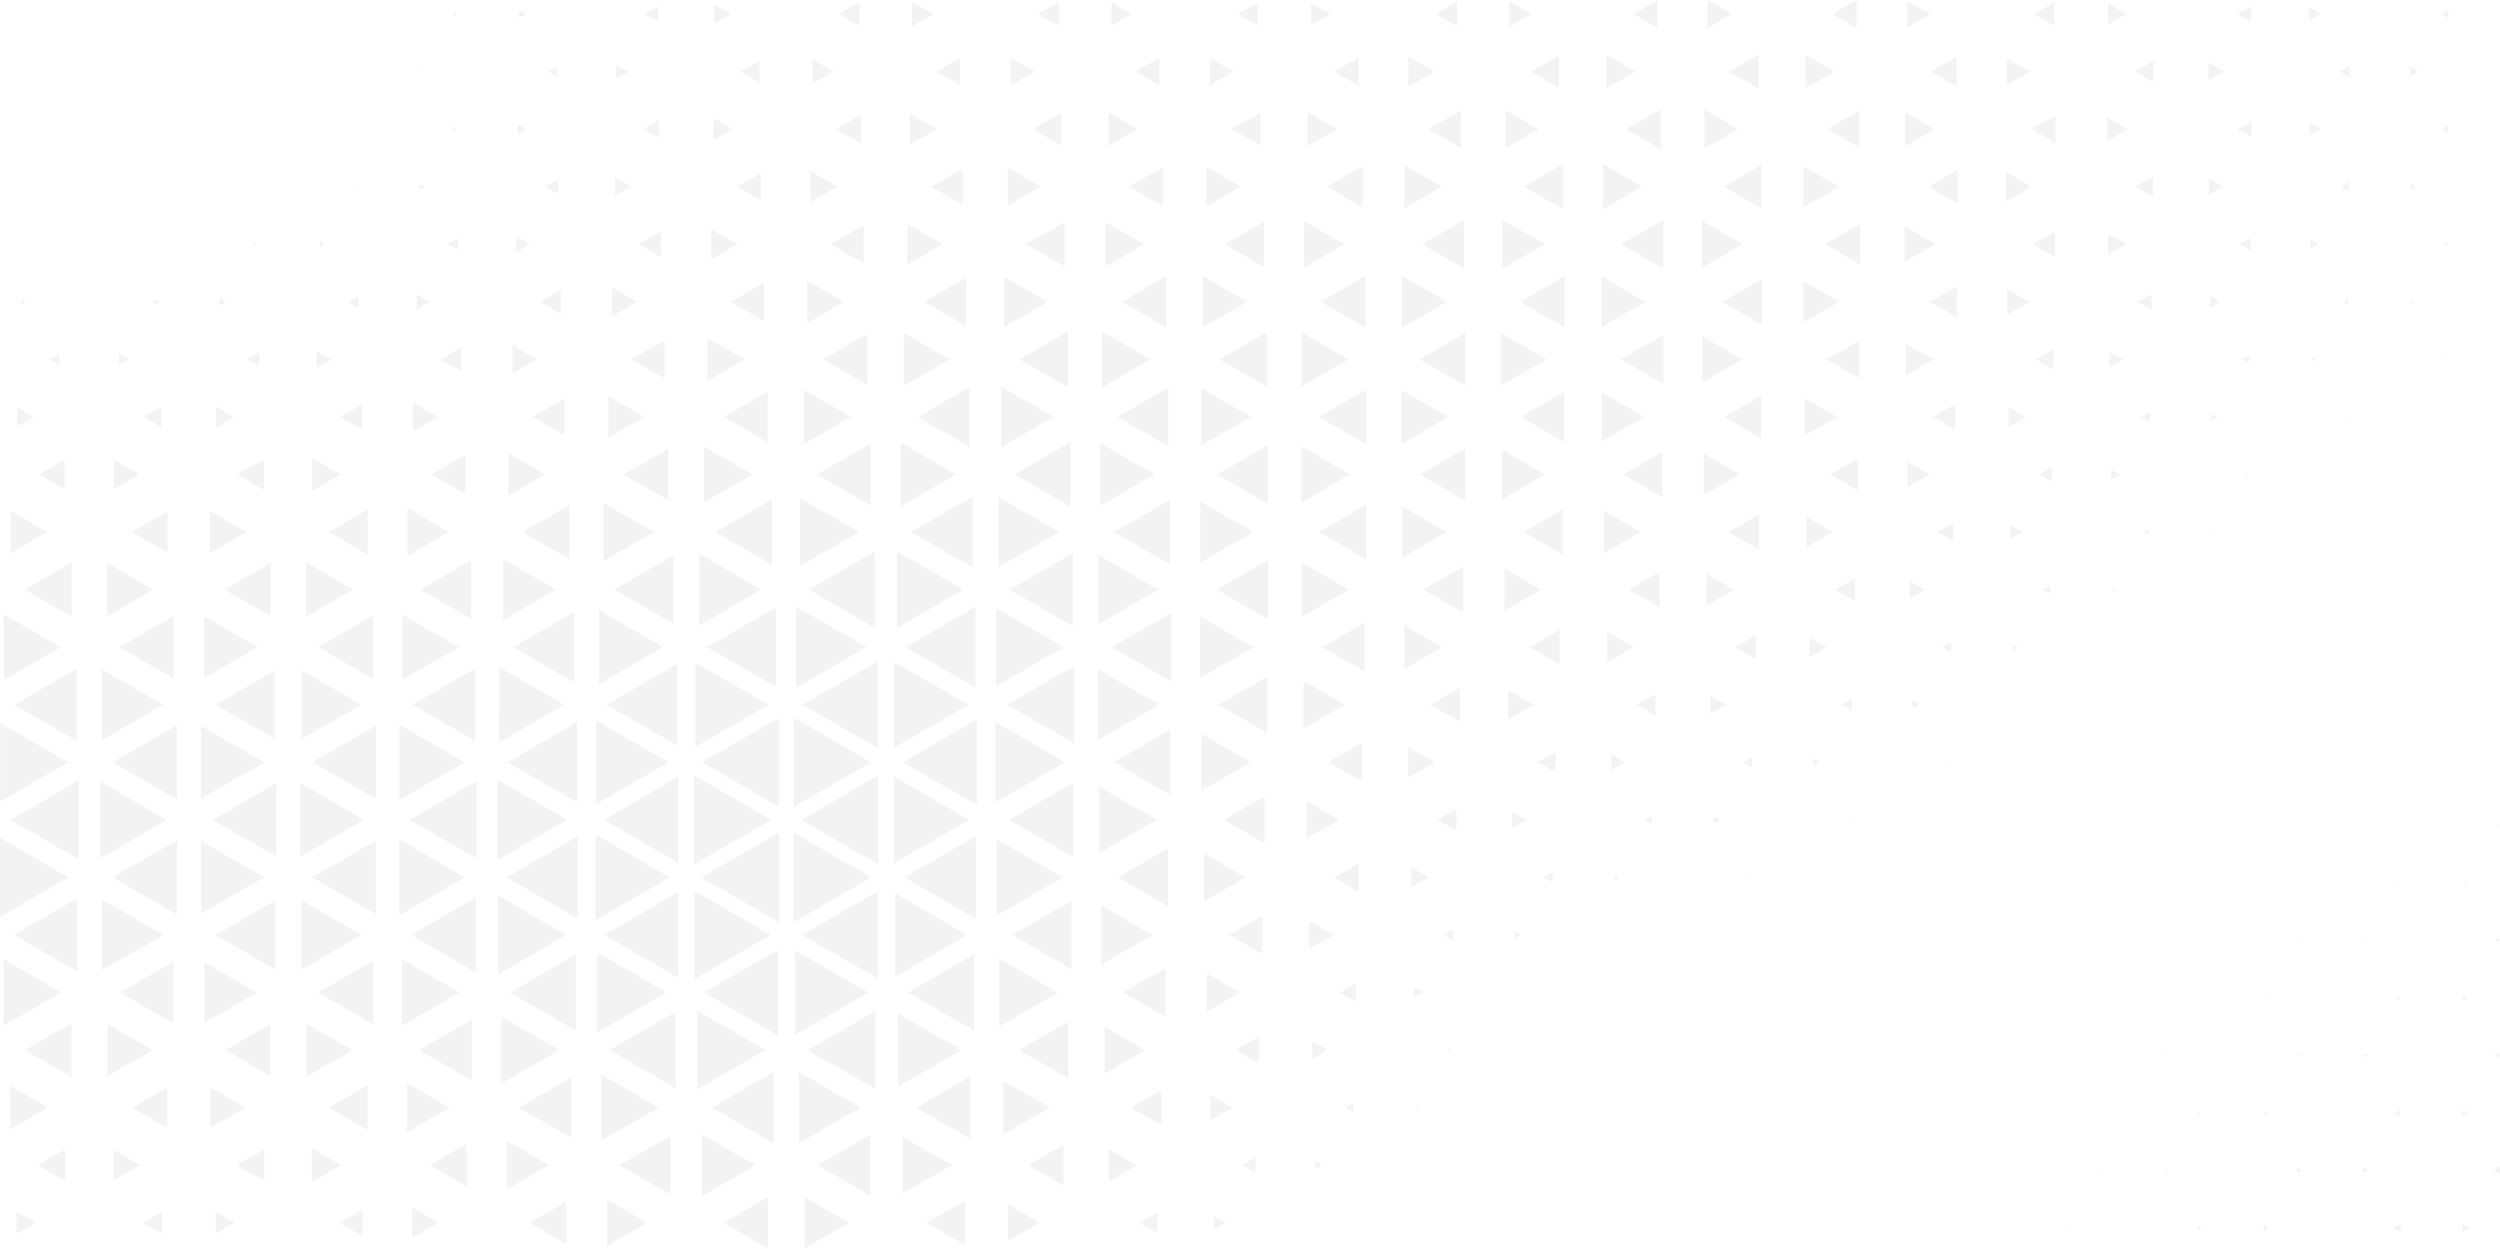 <svg xmlns="http://www.w3.org/2000/svg" width="1678" height="838" viewBox="0 0 1678 838">
    <path fill-rule="evenodd" d="M515.455 803.373V838l-29.954-17.312 29.954-17.315zm24.71.216l29.589 17.1-29.59 17.098v-34.198zm-132.822 1.473l27.03 15.626-27.03 15.623v-31.249zm240.414.698v29.853l-25.832-14.925 25.832-14.928zm-267.922.985v27.88l-24.123-13.937 24.123-13.943zm296.747 1.592l21.37 12.351-21.37 12.35v-24.7zm-399.801 2.13l17.684 10.221-17.684 10.215v-20.436zm-33.521 1.298v17.843l-15.434-8.92 15.434-8.923zm-232.268 1.411l13 7.512-13 7.515v-15.027zm133.79.199l12.65 7.313-12.65 7.31v-14.623zm-36.246.204v14.215l-12.294-7.106 12.294-7.109zm668.293.164v13.882l-12.014-6.937 12.014-6.945zm37.93 2.39l7.872 4.555-7.872 4.552v-9.107zm92.037 4.035v1.037l-.902-.517.902-.52zM471.29 761.424l35.697 20.634-35.697 20.623v-41.257zm112.758.275v40.713l-35.222-20.354 35.222-20.36zm-134.01.581v39.553l-34.22-19.775 34.22-19.778zm155.868.763l32.89 19.015-32.89 19.004v-38.019zm-265.841 2.63l28.342 16.385-28.342 16.374v-32.76zm-26.864 2.086v28.599l-24.744-14.3 24.744-14.3zm400.663.628v27.337l-23.65-13.666 23.65-13.671zm-504.636 2.203l19.832 11.468-19.832 11.457V770.59zm535.147.771l18.499 10.697-18.499 10.686V771.36zm-566.952.036v21.314l-18.437-10.653 18.437-10.661zm-133.674 0v21.314l-18.437-10.653 18.437-10.661zm32.502.417l17.722 10.244-17.722 10.238v-20.482zm766.363 5.11v10.256l-8.867-5.122 8.867-5.133zm40.11 2.54l4.484 2.594-4.483 2.583v-5.177zm-363.429-60.015v47.948l-41.48-23.974 41.48-23.974zm16.958.09l41.328 23.884-41.328 23.88V719.54zm-132.723 1.657l38.465 22.227-38.465 22.232v-44.459zm247.711 1.257v41.94l-36.284-20.97 36.284-20.97zm-267.71.61v40.716l-35.215-20.356 35.216-20.36zm289.714 2.224l31.378 18.136-31.378 18.136v-36.272zm-400.07 1.665l28.492 16.47-28.492 16.471v-32.94zm-26.396 1.455v30.037l-25.982-15.021 25.982-15.016zm-239.886.398l25.293 14.618L6.894 758.04v-29.236zm105.412.984v27.267l-23.591-13.633 23.591-13.634zm28.83 0l23.59 13.634-23.59 13.633V729.79zm638.45 1.905v23.457L759.3 743.423l20.288-11.729zm32.853 3.156l14.827 8.573-14.827 8.572V734.85zm95.76 5.622v5.902l-5.11-2.951 5.11-2.951zm42.347 2.065l1.53.886-1.53.882v-1.768zm-482.571-64.131l45.65 26.387-45.65 26.384v-52.771zm119.393.283v52.205l-45.166-26.101 45.166-26.104zm-133.98.517v51.174l-44.27-25.587 44.27-25.587zm149.259.927l42.659 24.66-42.66 24.658v-49.318zm-266.04 2.273l38.724 22.387-38.724 22.384v-44.771zm-19.838 1.905v40.964l-35.441-20.482 35.44-20.482zm400.166 1.493v37.975l-32.85-18.986 32.85-18.989zm-668.868.839v36.298l-31.396-18.148 31.396-18.15zm157.452.263l30.955 17.887-30.955 17.885v-35.772zm-133.443.397l30.257 17.49-30.257 17.49v-34.98zm109.12.298v34.381l-29.742-17.189 29.741-17.192zm560.267 1.446l27.24 15.746-27.24 15.746v-31.492zm103.361 6.788v17.914l-15.492-8.956 15.492-8.958zm36.022 3.109l10.119 5.849-10.119 5.847v-11.696zm93.169 4.669v2.352l-2.037-1.172 2.037-1.18zm-452.019-66.104v57.306l-49.579-28.652 49.58-28.654zm11.654.248l49.139 28.406-49.139 28.395v-56.8zm-132.8 1.52l46.514 26.886-46.515 26.884v-53.77zm253.139 1.145v51.474l-44.527-25.733 44.527-25.741zm-267.476.213v51.05l-44.156-25.522 44.156-25.528zm284.001 2.653l39.571 22.875-39.57 22.873v-45.748zm-400.726.52l38.663 22.355-38.663 22.347v-44.702zm-267.304.088l38.52 22.267-38.52 22.259v-44.526zm247.903.99v42.551l-36.812-21.274 36.812-21.277zm-134.015.59v41.365l-35.788-20.678 35.788-20.686zm20.912.363l35.152 20.324-35.152 20.316v-40.64zm644.947 4.006v32.628l-28.226-16.31 28.226-16.318zm27.727 3.448l22.266 12.87-22.266 12.865v-25.735zm100.11 6.676v12.38l-10.709-6.186 10.708-6.194zm38.917 2.595l6.225 3.6-6.225 3.596v-7.196zm91.403 3.222v.748l-.645-.37.645-.378zm-574.225-67.78l51.084 29.519-51.084 29.53v-59.05zm123.047.216v58.612l-50.706-29.31 50.706-29.302zm-133.998.56v57.49l-49.74-28.747 49.74-28.742zm145.488.72l48.493 28.023L600.7 655.56V599.5zm-266.443 1.574l45.773 26.449-45.773 26.46v-52.909zm-14.815 1.333v50.24l-43.458-25.124 43.458-25.116zm-267.671.549v49.137l-42.507-24.57 42.507-24.567zm16.686.803l41.126 23.764L68.457 651.3V603.76zm133.945.477l40.303 23.287-40.303 23.299v-46.586zm-17.85.274v46.028l-39.822-23.015 39.822-23.013zm534.698.02v45.997l-39.796-23.004 39.796-22.992zm19.867 3.186l34.28 19.807-34.28 19.819v-39.626zm107.89 7.07v25.485l-22.044-12.748 22.044-12.736zm31.825 3.399l16.164 9.338-16.164 9.35v-18.688zm96.838 5.294v8.102l-7.002-4.058 7.002-4.044zm40.84 1.642l4.162 2.402-4.162 2.407v-4.809zm90.645 2.153v.497l-.43-.248.43-.249zm-584.315-68.49v60.227l-52.11-30.118 52.11-30.11zm9.824 0l52.1 30.11-52.1 30.117v-60.228zm-132.889 1.358l49.737 28.751-49.737 28.748v-57.499zm255.413.944v55.614l-48.12-27.807 48.12-27.807zm-267.514.272v55.076l-47.644-27.54 47.644-27.536zM0 562.32l45.972 26.575L0 615.47v-53.148zm668.912.93l44.378 25.645-44.378 25.651V563.25zm-400.861.283l43.879 25.362-43.879 25.362v-50.724zm-149.204.386v49.952l-43.21-24.976 43.21-24.976zm133.487.327v49.3l-42.647-24.65 42.647-24.65zm-117.4.263l42.204 24.386-42.203 24.398v-48.784zm649.153 4.85v39.072l-33.798-19.536 33.798-19.535zm23.954 3.332l28.027 16.204-28.027 16.205v-32.41zm103.962 6.661v19.089l-16.514-9.546 16.514-9.543zm35.117 2.72l11.811 6.823-11.811 6.834v-13.656zm94.923 3.583v6.48l-5.604-3.24 5.604-3.24zm41.57 1.303l3.36 1.937-3.36 1.943v-3.88zm90.577 1.359v1.165l-1.016-.587 1.016-.578zm-584.645-67.945v59.787l-51.718-29.894 51.718-29.893zM466 520.451l51.575 29.814L466 580.08v-59.63zm134.132.795l50.218 29.02-50.218 29.025v-58.045zm-144.829.11v57.815l-50.008-28.906 50.008-28.908zm-121.383 1.87l46.789 27.04-46.79 27.044v-54.083zm-281.022.527v53.028L7.025 550.265l45.872-26.512zm267.06.5v52.029l-45.003-26.017 45.002-26.013zm-252.624.3l44.486 25.712-44.486 25.71v-51.422zm653.032.774v49.88l-43.138-24.942 43.138-24.938zm-518.795.2l42.805 24.738-42.805 24.743v-49.482zm-16.096.125v49.224l-42.583-24.61 42.583-24.614zm552.213 2.328l38.567 22.285-38.567 22.291V527.98zm111.074 6.51v31.556l-27.3-15.78 27.3-15.776zm28.241 3.264l21.645 12.511-21.645 12.509v-25.02zm100.521 5.242v14.545l-12.568-7.276 12.568-7.27zm37.227 1.817l9.436 5.452-9.436 5.45v-10.902zm93.969 2.487v5.934l-5.122-2.969 5.122-2.965zm41.558.721l3.882 2.244-3.882 2.25v-4.494zm90.945 1.321v1.853l-1.605-.93 1.605-.923zm43.865.637l.484.286-.484.284v-.57zM532.75 481.672l51.841 29.96-51.84 29.964v-59.924zm-10.127.216v59.492l-51.462-29.747 51.462-29.745zm133.084 1.032v57.429l-49.687-28.716 49.687-28.713zm-255.542.657l48.555 28.056-48.555 28.058v-56.114zm267.964 1.052l46.727 27.004-46.727 27.012V484.63zm-280.762 0v54.01l-46.722-27.006 46.722-27.004zm-387.295.558l45.756 26.446L.073 538.084v-52.897zm268.045 1.213l43.672 25.233-43.672 25.239V486.4zm-149.26.23v50.008l-43.254-25.005 43.255-25.002zm133.49.325v49.361l-42.696-24.683 42.697-24.678zm-117.43.26l42.25 24.418-42.25 24.42v-48.838zm650.547 2.498v43.842l-37.928-21.922 37.928-21.92zm20.912 2.837l33.01 19.083-33.01 19.085V492.55zm107.56 6.189v25.79l-22.312-12.896 22.313-12.894zm31.154 2.553l17.894 10.34-17.894 10.347v-20.687zm98.91 3.708v13.274l-11.479-6.641 11.479-6.633zm37.6 1.207l9.39 5.426-9.39 5.429v-10.855zm94.27 1.925v7.004l-6.062-3.503 6.062-3.5zm40.998.833l4.618 2.668-4.618 2.67v-5.338zm91.129 1.853v1.633l-1.418-.818 1.418-.815zm-718.949-66.846v58.06l-50.221-29.029 50.221-29.031zm11.254.318l49.69 28.713-49.69 28.716V444.29zm-133.41.459l48.89 28.254-48.89 28.257V444.75zm-12.501.929v54.653l-47.282-27.328 47.282-27.325zm266.58 1.335v51.98l-44.962-25.99 44.962-25.99zm-386.011.748l43.669 25.242-43.67 25.242V447.76zm-15.945.862v48.757l-42.183-24.377 42.183-24.38zm-267.429.129v48.502L9.632 473.003l41.955-24.251zm685.163.336l41.383 23.915-41.383 23.915v-47.83zm-668.279.18l41.069 23.735-41.069 23.734V449.27zm134.021.597l40.033 23.138-40.033 23.135v-46.273zm-17.981.193v45.893l-39.694-22.948 39.694-22.945zm665.975 4.17v37.554l-32.484-18.779 32.484-18.776zm24.494 2.752l27.718 16.023-27.718 16.023V456.98zm104.971 4.546v22.957l-19.843-11.48 19.843-11.477zm32.292 1.683l16.949 9.794-16.949 9.791V463.21zm98.887 2.656v14.279l-12.352-7.141 12.352-7.138zm36.941 1.066l10.498 6.072-10.498 6.069v-12.14zm94.903 2.119v7.91l-6.85-3.957 6.85-3.953zm40.703 1.224l4.714 2.729-4.714 2.726v-5.455zm90.992 2.197v1.064l-.917-.532.917-.532zm-840.397-65.42l47.27 27.322-47.27 27.322v-54.644zm120.543.16v54.324l-47.002-27.162 47.002-27.161zm-133.91.395v53.534l-46.308-26.767 46.308-26.767zm147.65.494l45.447 26.273-45.446 26.268V408.1zm-266.533 1.423l42.99 24.85-42.99 24.85v-49.7zm-16.577 1.177v47.346l-40.955-23.673 40.955-23.673zm400.624.705v45.937l-39.74-22.969 39.74-22.968zm-783.454.929l38.13 22.04-38.13 22.042v-44.082zm267.444.163l37.849 21.876-37.849 21.87v-43.746zm-19.657.582v42.589l-36.845-21.295 36.845-21.294zm-133.811.228v42.127l-36.445-21.06 36.445-21.067zm688.817.307l35.917 20.76-35.917 20.759v-41.52zm-668.38 0l35.922 20.76-35.923 20.759v-41.52zm778.938 4.339v32.841l-28.401-16.42 28.401-16.421zm26.697 1.858l25.185 14.562-25.185 14.557v-29.12zm104.204 2.954v23.217l-20.08-11.609 20.08-11.608zm31.924 1.303l17.833 10.305-17.833 10.3v-20.605zm99.654 2.34v15.933l-13.784-7.968 13.784-7.965zm36.168 1.37l11.397 6.595-11.397 6.595v-13.19zm94.935 3.083v7.019l-6.062-3.507 6.062-3.512zm41.316 1.4l3.66 2.112-3.66 2.107v-4.22zm-748.827-62.236l44.489 25.719-44.489 25.712v-51.43zm-15.043.249v50.93l-44.057-25.46 44.057-25.47zm133.157.903v49.133l-42.5-24.566 42.5-24.567zm-250.83.514l41.61 24.053-41.61 24.046v-48.1zm267.802.777l40.263 23.276-40.263 23.263v-46.539zm-285.262.34v45.87l-39.688-22.934 39.688-22.937zm-114.183 2.404l35.52 20.532-35.52 20.528v-41.06zm513.5.564v39.933l-34.548-19.965 34.548-19.968zm-534.911.35v39.232l-33.932-19.614 33.932-19.618zm-110.984 1.315l31.655 18.303-31.655 18.29v-36.593zm668.404.041l31.591 18.262-31.591 18.255v-36.517zm-825.556.006v36.5l-31.576-18.244 31.576-18.256zm23.68.304l31.057 17.952-31.058 17.948v-35.9zm109.775.082v35.74l-30.917-17.87 30.917-17.87zm800.616 2.492v30.744l-26.595-15.366 26.595-15.378zm27.531 1.224l24.479 14.154-24.479 14.147v-28.3zm104.117 2.3v23.707l-20.51-11.853 20.51-11.854zm31.53 1.116l18.571 10.738-18.571 10.732v-21.47zm99.75 3.033v15.404l-13.332-7.7 13.332-7.704zm36.764 1.89l10.057 5.815-10.057 5.811V389.93zm94.018 3.118v5.388l-4.65-2.691 4.65-2.697zm42.247 1.37l2.285 1.327-2.285 1.32v-2.647zm-765.253-61.169v47.726l-41.281-23.86 41.281-23.866zm17.24.34l40.686 23.526-40.686 23.512v-47.039zm-133.291.68l39.527 22.846-39.527 22.84v-45.686zm-18.7.85v43.98l-38.05-21.984 38.05-21.996zm267.222.225v43.533l-37.659-21.762 37.66-21.77zm20.156 1.224l35.54 20.547-35.54 20.537v-41.084zm-400.393 1.099l33.634 19.448-33.634 19.433v-38.881zM917 338.902v36.415l-31.507-18.203 31.506-18.212zm-534.72.018v36.38l-31.462-18.186 31.463-18.194zm558.862 1.002l29.738 17.192-29.738 17.177v-34.37zm-667.65 1.259l27.56 15.933-27.56 15.933V341.18zm775.47.69v30.477l-26.36-15.234 26.36-15.243zm-802.097.067v30.349l-26.25-15.173 26.25-15.176zm829.647.92l24.656 14.256-24.656 14.244v-28.5zm-1069.396.018l24.627 14.238-24.627 14.232v-28.47zm133.743.117l24.42 14.12-24.42 14.113v-28.233zm-28.351.125v27.977L88.3 357.114l24.207-13.996zm1068.167 2.157v23.67l-20.471-11.831 20.471-11.84zm31.848 1.633l17.652 10.206-17.652 10.197v-20.403zm98.586 3.982v12.433l-10.752-6.21 10.752-6.223zm38.334 1.645l7.918 4.579-7.918 4.578v-9.157zm92.707 2.934v3.287l-2.842-1.642 2.842-1.645zm43.246 1.008l1.086.637-1.086.622v-1.26zm-766.888-59.708v43.419l-37.563-21.71 37.563-21.709zm-114.02.245l37.137 21.464-37.136 21.467v-42.93zm133.873.333l36.55 21.131-36.55 21.125v-42.256zm-154.06.342v41.575l-35.967-20.786L584.3 297.69zm266.702 1.122v39.331l-34.026-19.664 34.026-19.667zm22.31.757l32.718 18.91-32.718 18.905v-37.815zm-400.913.193l32.376 18.717L472.4 337.19v-37.43zm511.03 1.218v35.001l-30.28-17.502 30.28-17.499zm-534.879.313v34.375l-29.746-17.189 29.746-17.186zm559.74.532l28.813 16.654-28.813 16.652v-33.306zm107.444 1.525v30.262l-26.168-15.133 26.168-15.129zm-774.47.821l24.756 14.308-24.756 14.306V304.17zm802.253.35l24.152 13.958-24.152 13.955v-27.912zm-831.057.941v26.031l-22.52-13.014 22.52-13.017zm-102.99 1.979l19.097 11.038-19.097 11.042v-22.08zm1037.39.333v21.408l-18.513-10.703 18.513-10.705zm-1069.574.289v20.833l-18.017-10.417 18.017-10.416zm-133.969.505v19.825l-17.15-9.914 17.15-9.91zm33.162.056l17.045 9.855-17.045 9.853v-19.708zm1203.756 1.169l15.034 8.686-15.034 8.684v-17.37zm96.928 3.827v9.712l-8.406-4.853 8.406-4.859zm39.825 1.505l5.805 3.354-5.805 3.357v-6.711zm91.657 2.305v2.095l-1.81-1.046 1.81-1.049zm43.753.707l.596.342-.596.345v-.687zm-880.37-58.533l35.024 20.243-35.024 20.245v-40.488zm-21.365.272v39.944l-34.553-19.973 34.553-19.971zm133.52.277v39.39l-34.079-19.696 34.079-19.694zm22.067.389l33.393 19.305-33.393 19.304v-38.609zm110.897.844v36.92l-31.944-18.46 31.944-18.46zm-377.646.2l31.586 18.26-31.586 18.262v-36.523zm401.135.186l31.27 18.075-31.27 18.074v-36.149zm-425.36 1.06v34.031l-29.431-17.016 29.431-17.014zm534.684.053v33.932l-29.353-16.97 29.353-16.962zm25.32.57l28.36 16.392-28.36 16.391v-32.783zm106.81 2.098v28.587l-24.727-14.293 24.727-14.294zm-773.77.368l24.1 13.926-24.1 13.928V265.92zm802.784 1.257l21.916 12.669-21.916 12.669v-25.338zm-832.18.306v24.725l-21.394-12.362 21.393-12.363zm-101.817 2.709l16.703 9.654-16.703 9.656v-19.31zm1035.396 1.025v17.257l-14.931-8.628 14.931-8.629zm-1069.48.126v17.008l-14.716-8.505 14.716-8.503zm-98.102 1.432l12.238 7.07-12.238 7.077v-14.147zm1203.263.312l11.7 6.759-11.7 6.76v-13.519zm-1239.85.012v13.496l-11.678-6.75 11.677-6.746zm1334.86 3.284v6.925l-5.983-3.462 5.983-3.463zm41.244 1.169l3.966 2.294-3.966 2.293v-4.587zm90.845 1.598v1.4l-1.217-.704 1.217-.696zm43.958.35l.59.346-.59.344v-.69zm-902.409-57.1v37.627l-32.543-18.811 32.543-18.817zm22.967.18l32.24 18.636-32.24 18.635v-37.27zm110.45.272v36.728l-31.775-18.364 31.775-18.364zm23.518.237l31.358 18.127-31.358 18.124V223.09zm-267.172.318l30.809 17.809-30.81 17.803v-35.612zm376.98.056v35.503l-30.715-17.75 30.715-17.753zm24.251.3l30.197 17.453-30.197 17.452v-34.904zm-425.742.495v33.916l-29.341-16.958 29.341-16.958zm534.406.523v32.873l-28.439-16.438 28.44-16.435zm26.195 1.028l26.659 15.407-26.659 15.407v-30.814zm-667.738 1.113l24.735 14.294-24.735 14.294v-28.588zm-28.974 1.563v25.461l-22.027-12.73 22.027-12.73zm801.988.123v25.216l-21.814-12.608 21.814-12.608zm31.17 2.007l18.341 10.6-18.34 10.601v-21.2zm-935.056 1.172l16.306 9.429-16.306 9.423v-18.852zm-34.545 1.502v15.854l-13.72-7.927 13.72-7.927zm1068.795 1.06v13.733l-11.882-6.866 11.882-6.866zm-1165.767 1.184l9.841 5.683-9.841 5.683v-11.366zm1203.397.543l8.899 5.14-8.9 5.14v-10.28zm-1241.856.255v9.764l-8.452-4.88 8.452-4.884zm-94.223.914l6.862 3.97-6.862 3.969v-7.939zm1429.641 1.406v5.133l-4.439-2.568 4.44-2.565zm42.152.955l2.784 1.61-2.784 1.607v-3.217zm90.41.982v1.256l-1.085-.628 1.085-.628zm-701.14-55.55l30.349 17.542-30.348 17.54v-35.082zm-24.454.227v34.636l-29.963-17.32 29.963-17.316zm133.615.1v34.437l-29.788-17.222 29.788-17.215zm-242.627.035l29.724 17.18-29.724 17.19V185.4zm-24.794.096v34.171l-29.562-17.087 29.562-17.084zm292.294.164l29.28 16.92-29.28 16.924V185.66zm-401.019.017l29.248 16.903-29.248 16.906v-33.809zm-25.398.585v32.646l-28.232-16.328 28.232-16.318zm534.144.973v30.694l-26.554-15.349 26.554-15.345zm-640.934 1.017l24.797 14.328-24.797 14.335v-28.663zm668.611.406l24.094 13.922-24.094 13.926v-27.848zm-697.436.976v25.899L490.53 202.58l22.412-12.946zm800.563 2.588v20.725l-17.932-10.367 17.932-10.358zm-902.762.634l16.832 9.724-16.832 9.733v-19.457zm936.344 1.073l14.982 8.651-14.982 8.658v-17.31zm-970.652.605v16.096l-13.922-8.05 13.922-8.046zm1067.782 2.828v10.443l-9.04-5.225 9.04-5.218zm-1164.456.164l8.755 5.054-8.755 5.064v-10.118zm-39.364 1.11v7.898l-6.836-3.954 6.836-3.944zm1243.099.012l6.8 3.932-6.8 3.945v-7.877zM147.584 200.12l4.255 2.46-4.255 2.463v-4.923zm-41.9.307v4.318l-3.73-2.165 3.73-2.153zm1470.307.225v3.866l-3.34-1.938 3.34-1.928zm42.726.68l2.165 1.248-2.165 1.257v-2.504zm-610.283-53.782l28.378 16.4-28.378 16.398V147.55zm107.987.088v32.628l-28.226-16.315 28.226-16.313zm-133.7.038v32.552l-28.159-16.277 28.16-16.275zm-107.528.622l27.082 15.653-27.082 15.658v-31.31zm267.359.015l27.064 15.638-27.064 15.649v-31.287zm-294.08.362v30.563L822.03 163.95l26.442-15.276zm-106.565.304l25.909 14.972-25.909 14.98v-29.952zm-27.377.152v29.642L688.9 163.951l25.631-14.82zm-105.55 1.151l23.659 13.669-23.659 13.674v-27.343zm639.586.012v27.31l-23.63-13.653 23.63-13.657zm-668.892.885v25.552l-22.1-12.78 22.1-12.772zm698.668.798l20.716 11.974-20.716 11.976v-23.95zm-801.007 1.826l17.564 10.148-17.564 10.15v-20.298zm902.033 1.473v17.352l-15.017-8.677 15.017-8.675zm-935.781.084v17.184l-14.862-8.593 14.862-8.59zm971.33 1.642l12.024 6.949-12.024 6.957v-13.906zm-1068.489 1.599l9.264 5.35-9.264 5.358v-10.708zm1164.062 1.098v8.5l-7.352-4.248 7.352-4.252zm-1203.27.328v7.853l-6.795-3.93 6.794-3.923zm1243.597.835l5.347 3.089-5.347 3.09v-6.179zm-1335.99 1.336l3.032 1.753-3.032 1.756v-3.51zm1427.784.198v3.106l-2.69-1.551 2.69-1.555zm-1470.709.476v2.154l-1.868-1.075 1.868-1.079zm904.105-52.686l26.186 15.132-26.186 15.141v-30.273zm-27.208.187v29.899l-25.87-14.954 25.87-14.945zm133.484.327v29.239l-25.293-14.621 25.293-14.618zm-239.55.193l24.966 14.425-24.966 14.434v-28.86zm-28.212.523v27.819l-24.073-13.917 24.073-13.902zm295.89.038l23.993 13.864-23.994 13.87v-27.734zm-400.651.657l22.858 13.207-22.858 13.215v-26.422zm-29.423.181v26.06l-22.538-13.034 22.538-13.026zm-103.933.369l21.904 12.657-21.904 12.666v-25.323zm-30.214.452v24.421l-21.122-12.216 21.122-12.205zm667.864.897v22.63l-19.578-11.322 19.578-11.308zM544 114.87l18.084 10.448L544 135.772V114.87zm802.37.54l17.15 9.908-17.15 9.917V115.41zm-835.605.73v18.364l-15.883-9.186 15.883-9.178zm934.377 2.347v13.665l-11.823-6.834 11.823-6.831zm-1032.35.669l10.68 6.162-10.68 6.177v-12.34zm1069.831.719l9.416 5.443-9.416 5.452v-10.895zm-1108.1.718v9.464l-8.187-4.739 8.187-4.725zm1202.168 1.575v6.303l-5.443-3.153 5.443-3.15zm41.41.839l4.007 2.311-4.007 2.326v-4.637zm-1336.63.222l3.619 2.089-3.62 2.098v-4.187zm-42.712.979v2.226l-1.923-1.116 1.923-1.11zm875.958-50.878v26.72L1091.6 86.688l23.116-13.358zm29.288.248l22.693 13.11-22.693 13.116V73.578zm-133.431.418l21.966 12.692-21.966 12.699V73.996zm-30.036.204v24.976l-21.607-12.488L980.538 74.2zm267.298.103V99.08l-21.44-12.392 21.44-12.385zm-370.22.929l19.82 11.456-19.82 11.457V75.232zm401.023 0l19.827 11.456-19.827 11.457V75.232zm-432.51.242v22.434l-19.403-11.22 19.403-11.214zm-101.998.1l19.234 11.114-19.234 11.118V75.574zm-31.77.055v22.118l-19.128-11.059 19.129-11.059zm-101.454.719l17.888 10.34-17.888 10.347V76.348zm-33.016.651v19.378l-16.759-9.689L577.891 77zm801.765.518v18.352l-15.871-9.18 15.871-9.172zm34.756 1.347l13.536 7.824-13.536 7.83V78.865zm-935.492.426l12.81 7.398-12.81 7.401V79.29zm-36.822 1.394v12.012l-10.39-6.008 10.39-6.004zm1069.017.678v10.653l-9.223-5.327 9.223-5.326zm39.084 1.174l7.194 4.152-7.194 4.158v-8.31zM347.698 83.538l5.455 3.15-5.455 3.153v-6.303zm1295.398.76v4.786l-4.142-2.396 4.142-2.39zm-1337.091.573v3.64l-3.152-1.823 3.152-1.817zm874.428-48.225v22.822l-19.748-11.41 19.748-11.412zm-102.182.172l19.447 11.24-19.447 11.24v-22.48zm133.683.009l19.423 11.232-19.423 11.228v-22.46zm-165.502.38v21.71l-18.772-10.858 18.772-10.852zm-101.207.742l17.489 10.11-17.489 10.106V37.95zm368.053.137v19.945l-17.258-9.972 17.258-9.973zm-401.281.436v19.076l-16.496-9.54 16.496-9.536zm-233.696.163l16.21 9.374-16.21 9.37V38.685zm133.715.082l16.087 9.292-16.087 9.291V38.767zm-33.854.032v18.519l-16.017-9.26 16.017-9.259zm-133.694.035v18.449l-15.962-9.224 15.962-9.225zm702.327.047l15.87 9.178-15.87 9.177V38.881zm-801.526.926l14.273 8.252-14.273 8.248v-16.5zm-35.616 1V55.31L497.1 48.059l12.553-7.253zm935.603.216v14.071l-12.174-7.035 12.174-7.036zm37.017.99l10.463 6.046-10.463 6.045v-12.09zM413.665 43.401l8.064 4.658-8.064 4.657V43.4zm1163.446.783v7.749l-6.7-3.874 6.7-3.875zm-1203.4.552v6.642l-5.75-3.32 5.75-3.322zm1244.007.342l5.155 2.98-5.155 2.98v-5.96zM282.063 46.992l1.845 1.067-1.845 1.063v-2.13zm-43.776.777v.579l-.505-.29.505-.289zM1146.136 0l16.318 9.429-16.318 9.429V0zm99.949.067v18.715l-16.187-9.353 16.187-9.362zm-133.738.114v18.493l-16.003-9.245L1112.347.18zm167.69.216l15.627 9.032-15.627 9.031V.397zm-267.122.395l14.934 8.637-14.934 8.634V.792zM612.127 1.2l14.225 8.228-14.225 8.225V1.2zm365.954 0v16.45l-14.229-8.222L978.081 1.2zm-401.112.146v16.16L562.99 9.43l13.978-8.082zm133.662.023v16.114L696.697 9.43l13.934-8.059zm668.26.205v15.708l-13.583-7.854 13.584-7.854zm-632.837.064l13.476 7.79-13.476 7.79V1.638zm97.953.251v15.074l-13.04-7.535 13.04-7.539zm35.876.024l13 7.515-13 7.512V1.914zm534.981.476l12.174 7.039-12.174 7.036V2.39zm-935.346.675l11.012 6.364-11.012 6.355V3.065zm1031.597 1.037v10.65l-9.223-5.323 9.223-5.327zM441.57 4.333v10.189l-8.808-5.093 8.808-5.096zm1108.456.625l7.729 4.47-7.729 4.471V4.96zm93.292 1.68v5.572l-4.81-2.781 4.81-2.79zm-1295.37.07l4.7 2.72-4.7 2.718V6.71zm-42.01 1.02v3.398l-2.94-1.697 2.94-1.7zM215.653 9.11l.554.319-.554.315V9.11zm1436.864 812.203l5.076 2.934-5.076 2.93v-5.864zm-41.351.304v5.248l-4.544-2.618 4.544-2.63zm-91.777.637l3.439 1.993-3.439 1.984v-3.977zm-42.483.383v3.22l-2.79-1.61 2.79-1.61zm-90.59.669l1.624.94-1.623.936v-1.876zm-43.624.254v1.368l-1.18-.681 1.18-.687zM1678 782.987v5.245l-4.536-2.62 4.536-2.625zm-91.89.442l3.776 2.182-3.777 2.183v-4.365zm-42.227.33v3.71l-3.208-1.858 3.208-1.852zm-90.899.622l2.131 1.23-2.13 1.233v-2.463zm-43.35.368v1.727l-1.495-.865 1.495-.862zm243.286-40.006l3.87 2.239-3.87 2.235v-4.474zm-42.122.249v3.976l-3.44-1.986 3.44-1.99zm-91.082.567l2.458 1.423-2.458 1.423v-2.846zm-43.137.374v2.095l-1.813-1.046 1.813-1.05zm-89.953.651l.689.398-.689.397v-.795zm291.012-40.222v3.977l-3.444-1.99 3.444-1.987zm-91.193.38l2.782 1.607-2.782 1.61v-3.217zm-42.924.374v2.463l-2.134-1.23 2.134-1.233zm-90.221.55l1.182.683-1.182.68v-1.364zm-43.976.362v.645l-.563-.324.563-.321zm243.958-39.925l2.784 1.61-2.784 1.616v-3.226zm-42.81.193v2.846l-2.458-1.429 2.457-1.417zm-90.44.558l1.497.86-1.498.867v-1.727zm-43.766.363v1.002l-.872-.506.872-.496zm201.045-39.55v2.845l-2.463-1.428 2.463-1.417zm-90.542.374l1.81 1.043-1.81 1.054v-2.097zm-43.564.362v1.361l-1.179-.68 1.18-.681zm110.404-38.992l1.81 1.043-1.81 1.052v-2.095zm-43.462.181v1.724l-1.494-.862 1.494-.862zm-89.8.538l.557.324-.557.327v-.651zm156.643-39.17v1.723l-1.494-.862 1.494-.862zm-89.844.467l.68.394-.68.398v-.792zm66.772-38.732l.867.497-.867.5v-.997zm-44.083.175v.646l-.554-.324.554-.322zm66.849-38.653v.684l-.59-.34.59-.344zM11.596 273.38l11.178 6.466-11.178 6.466V273.38zM39.81 237.39v7.65l-6.62-3.825 6.62-3.825zM14.301 200.81l3.065 1.77-3.065 1.774v-3.544zm67.646-37.225l.639.366-.64.37v-.736zm-44.203.126v.488l-.423-.248.423-.24z" opacity=".05"/>
</svg>

